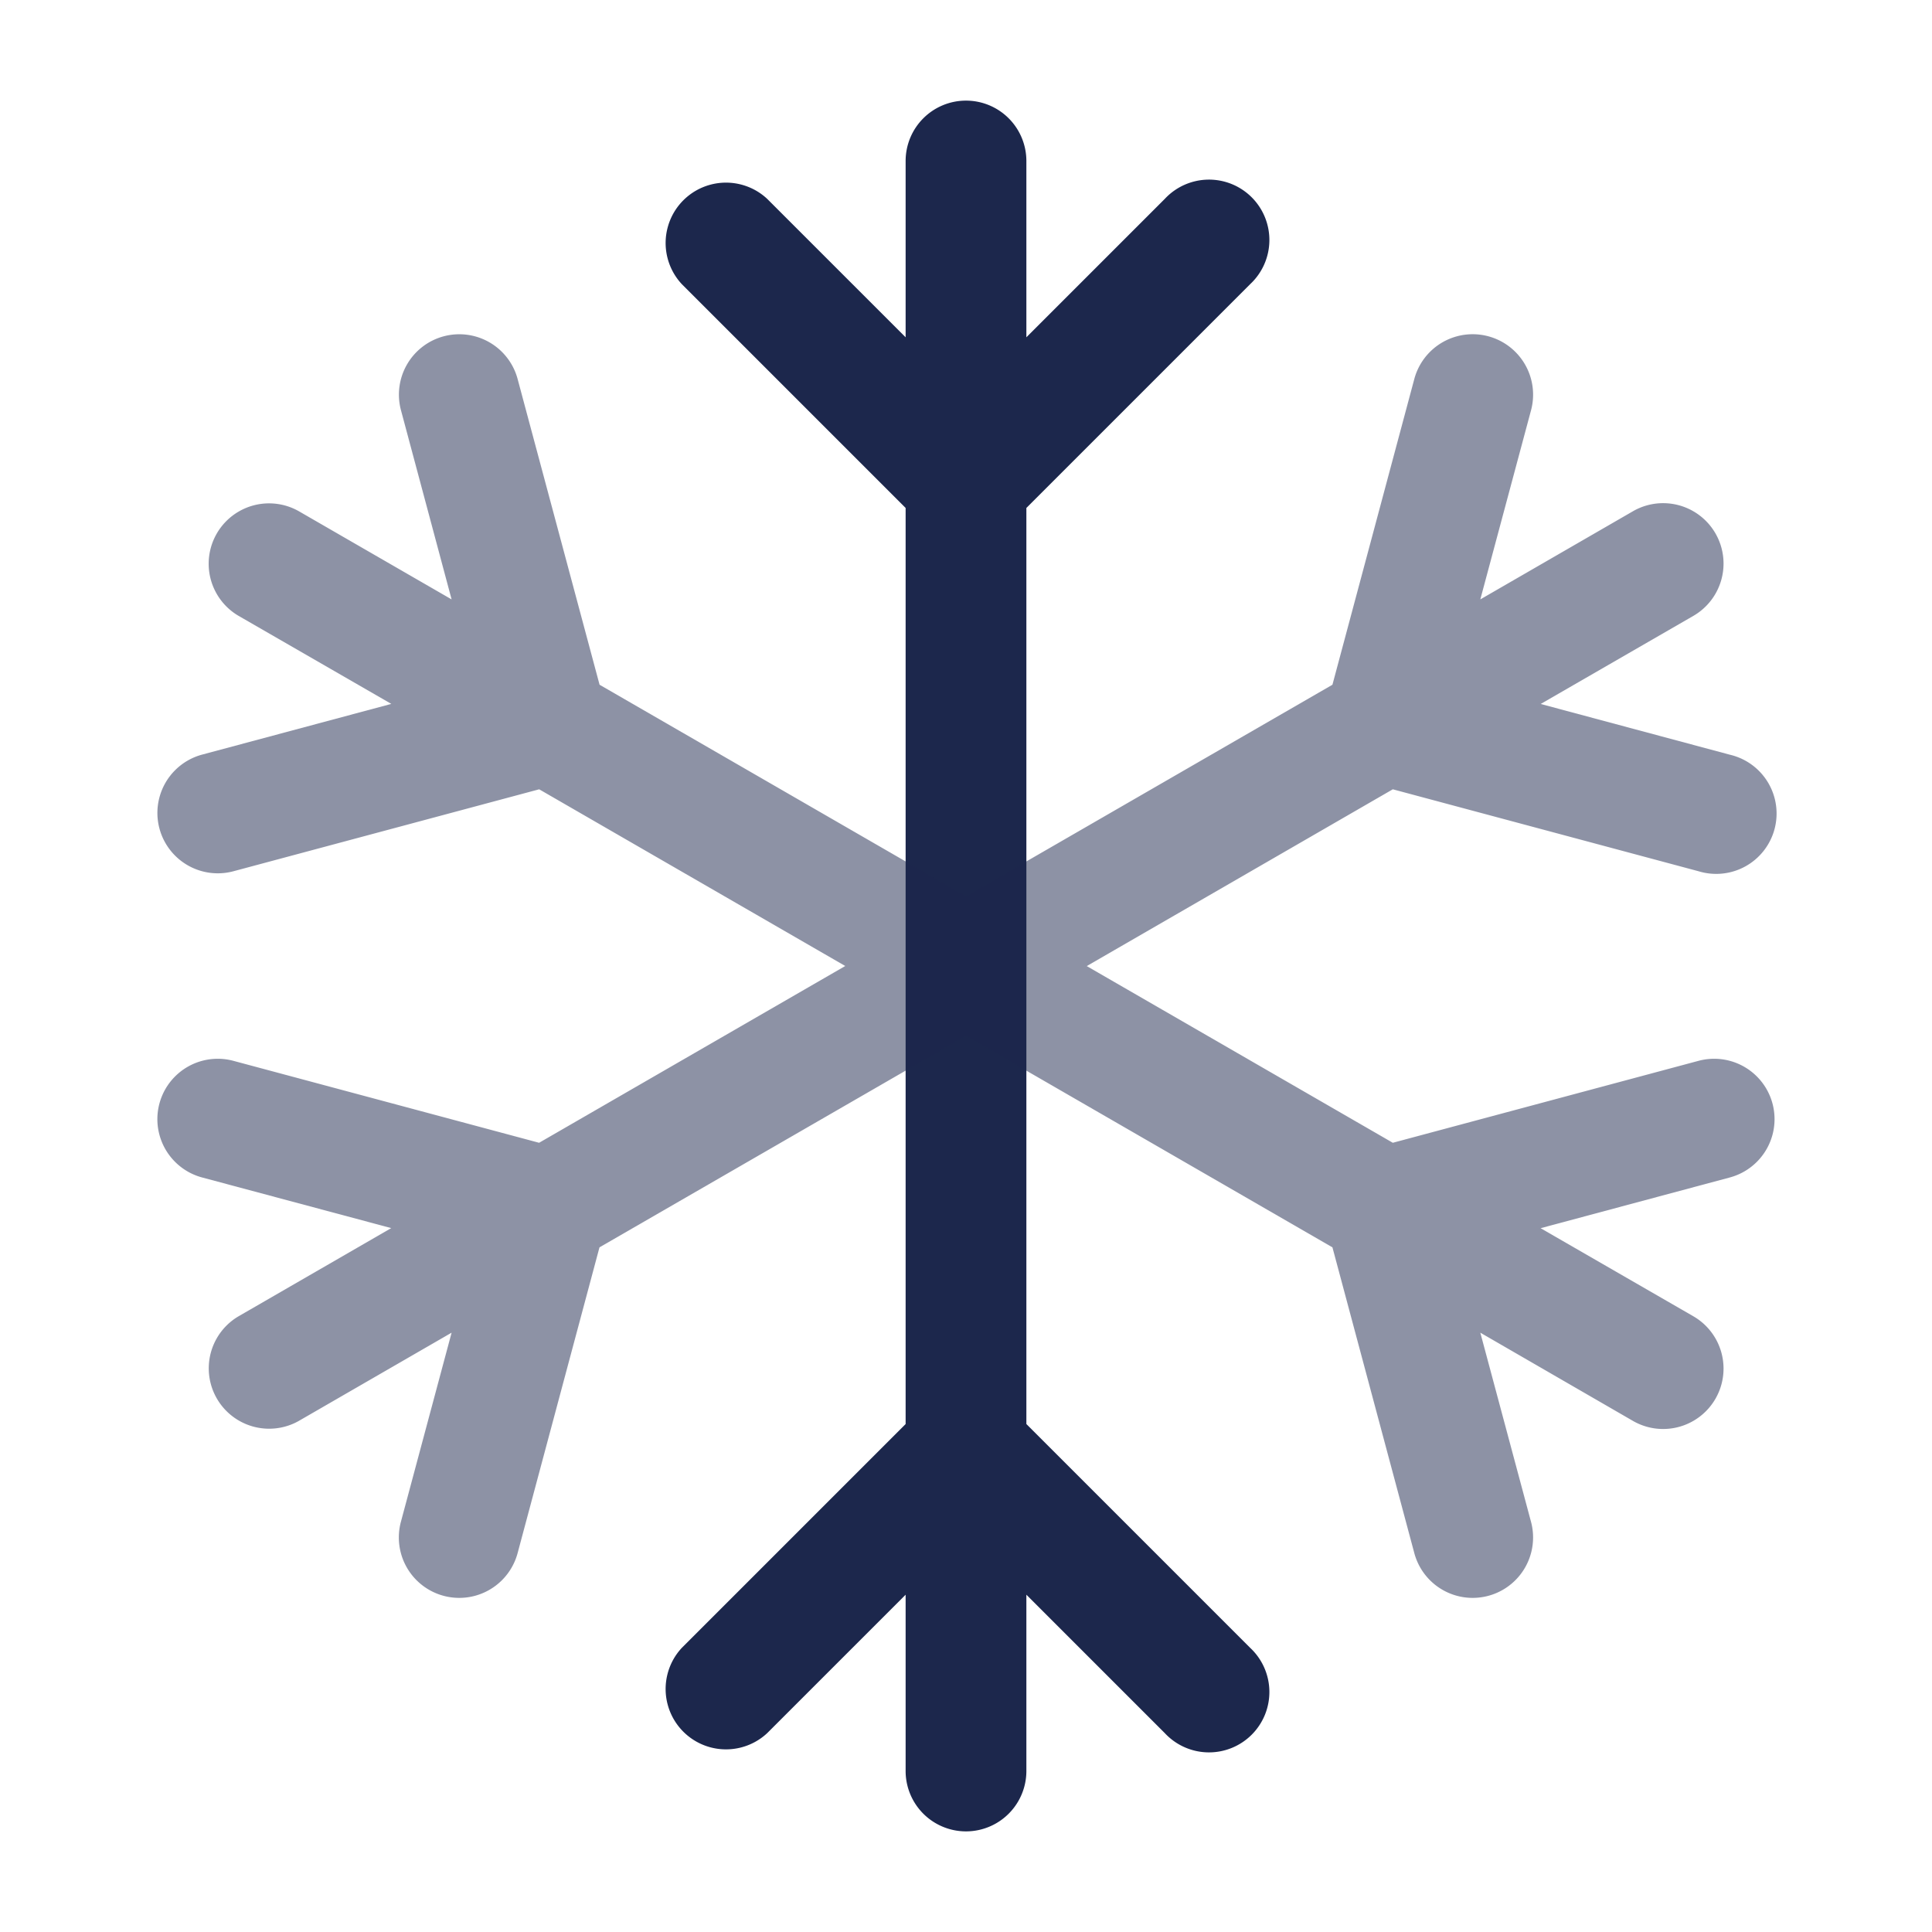 <svg xmlns="http://www.w3.org/2000/svg" width="24" height="24" fill="none">
  <g fill="#1C274C" fill-rule="evenodd" clip-rule="evenodd">
    <path d="M12 1.25a.75.75 0 0 1 .75.75v2.19l1.72-1.72a.75.75 0 1 1 1.06 1.06l-2.78 2.78v11.38l2.78 2.78a.75.75 0 1 1-1.06 1.06l-1.72-1.72V22a.75.75 0 0 1-1.5 0v-2.19l-1.72 1.72a.75.75 0 0 1-1.06-1.06l2.78-2.78V6.31L8.47 3.53a.75.75 0 0 1 1.06-1.06l1.72 1.72V2a.75.75 0 0 1 .75-.75Z"/>
    <path d="M5.511 4.178a.75.75 0 0 1 .919.53l1.018 3.798L12 11.134l4.552-2.628 1.017-3.798a.75.75 0 1 1 1.45.389l-.63 2.349 1.896-1.095a.75.75 0 0 1 .75 1.3l-1.896 1.094 2.349.63a.75.75 0 1 1-.388 1.448l-3.798-1.018-3.802 2.196 3.802 2.195 3.798-1.018a.75.75 0 1 1 .388 1.449l-2.35.63 1.897 1.094a.75.75 0 1 1-.75 1.3l-1.896-1.096.63 2.35a.75.75 0 0 1-1.45.388l-1.017-3.798L12 12.867l-4.553 2.628-1.017 3.798a.75.75 0 0 1-1.45-.388l.63-2.35-1.896 1.095a.75.75 0 0 1-.75-1.299l1.896-1.095-2.349-.629a.75.75 0 0 1 .388-1.449l3.798 1.018L10.5 12 6.698 9.805 2.9 10.823a.75.75 0 1 1-.389-1.449l2.35-.63L2.963 7.65a.75.75 0 0 1 .75-1.299L5.61 7.446l-.629-2.35a.75.75 0 0 1 .53-.918Z" opacity=".5"/>
  </g>
</svg>
